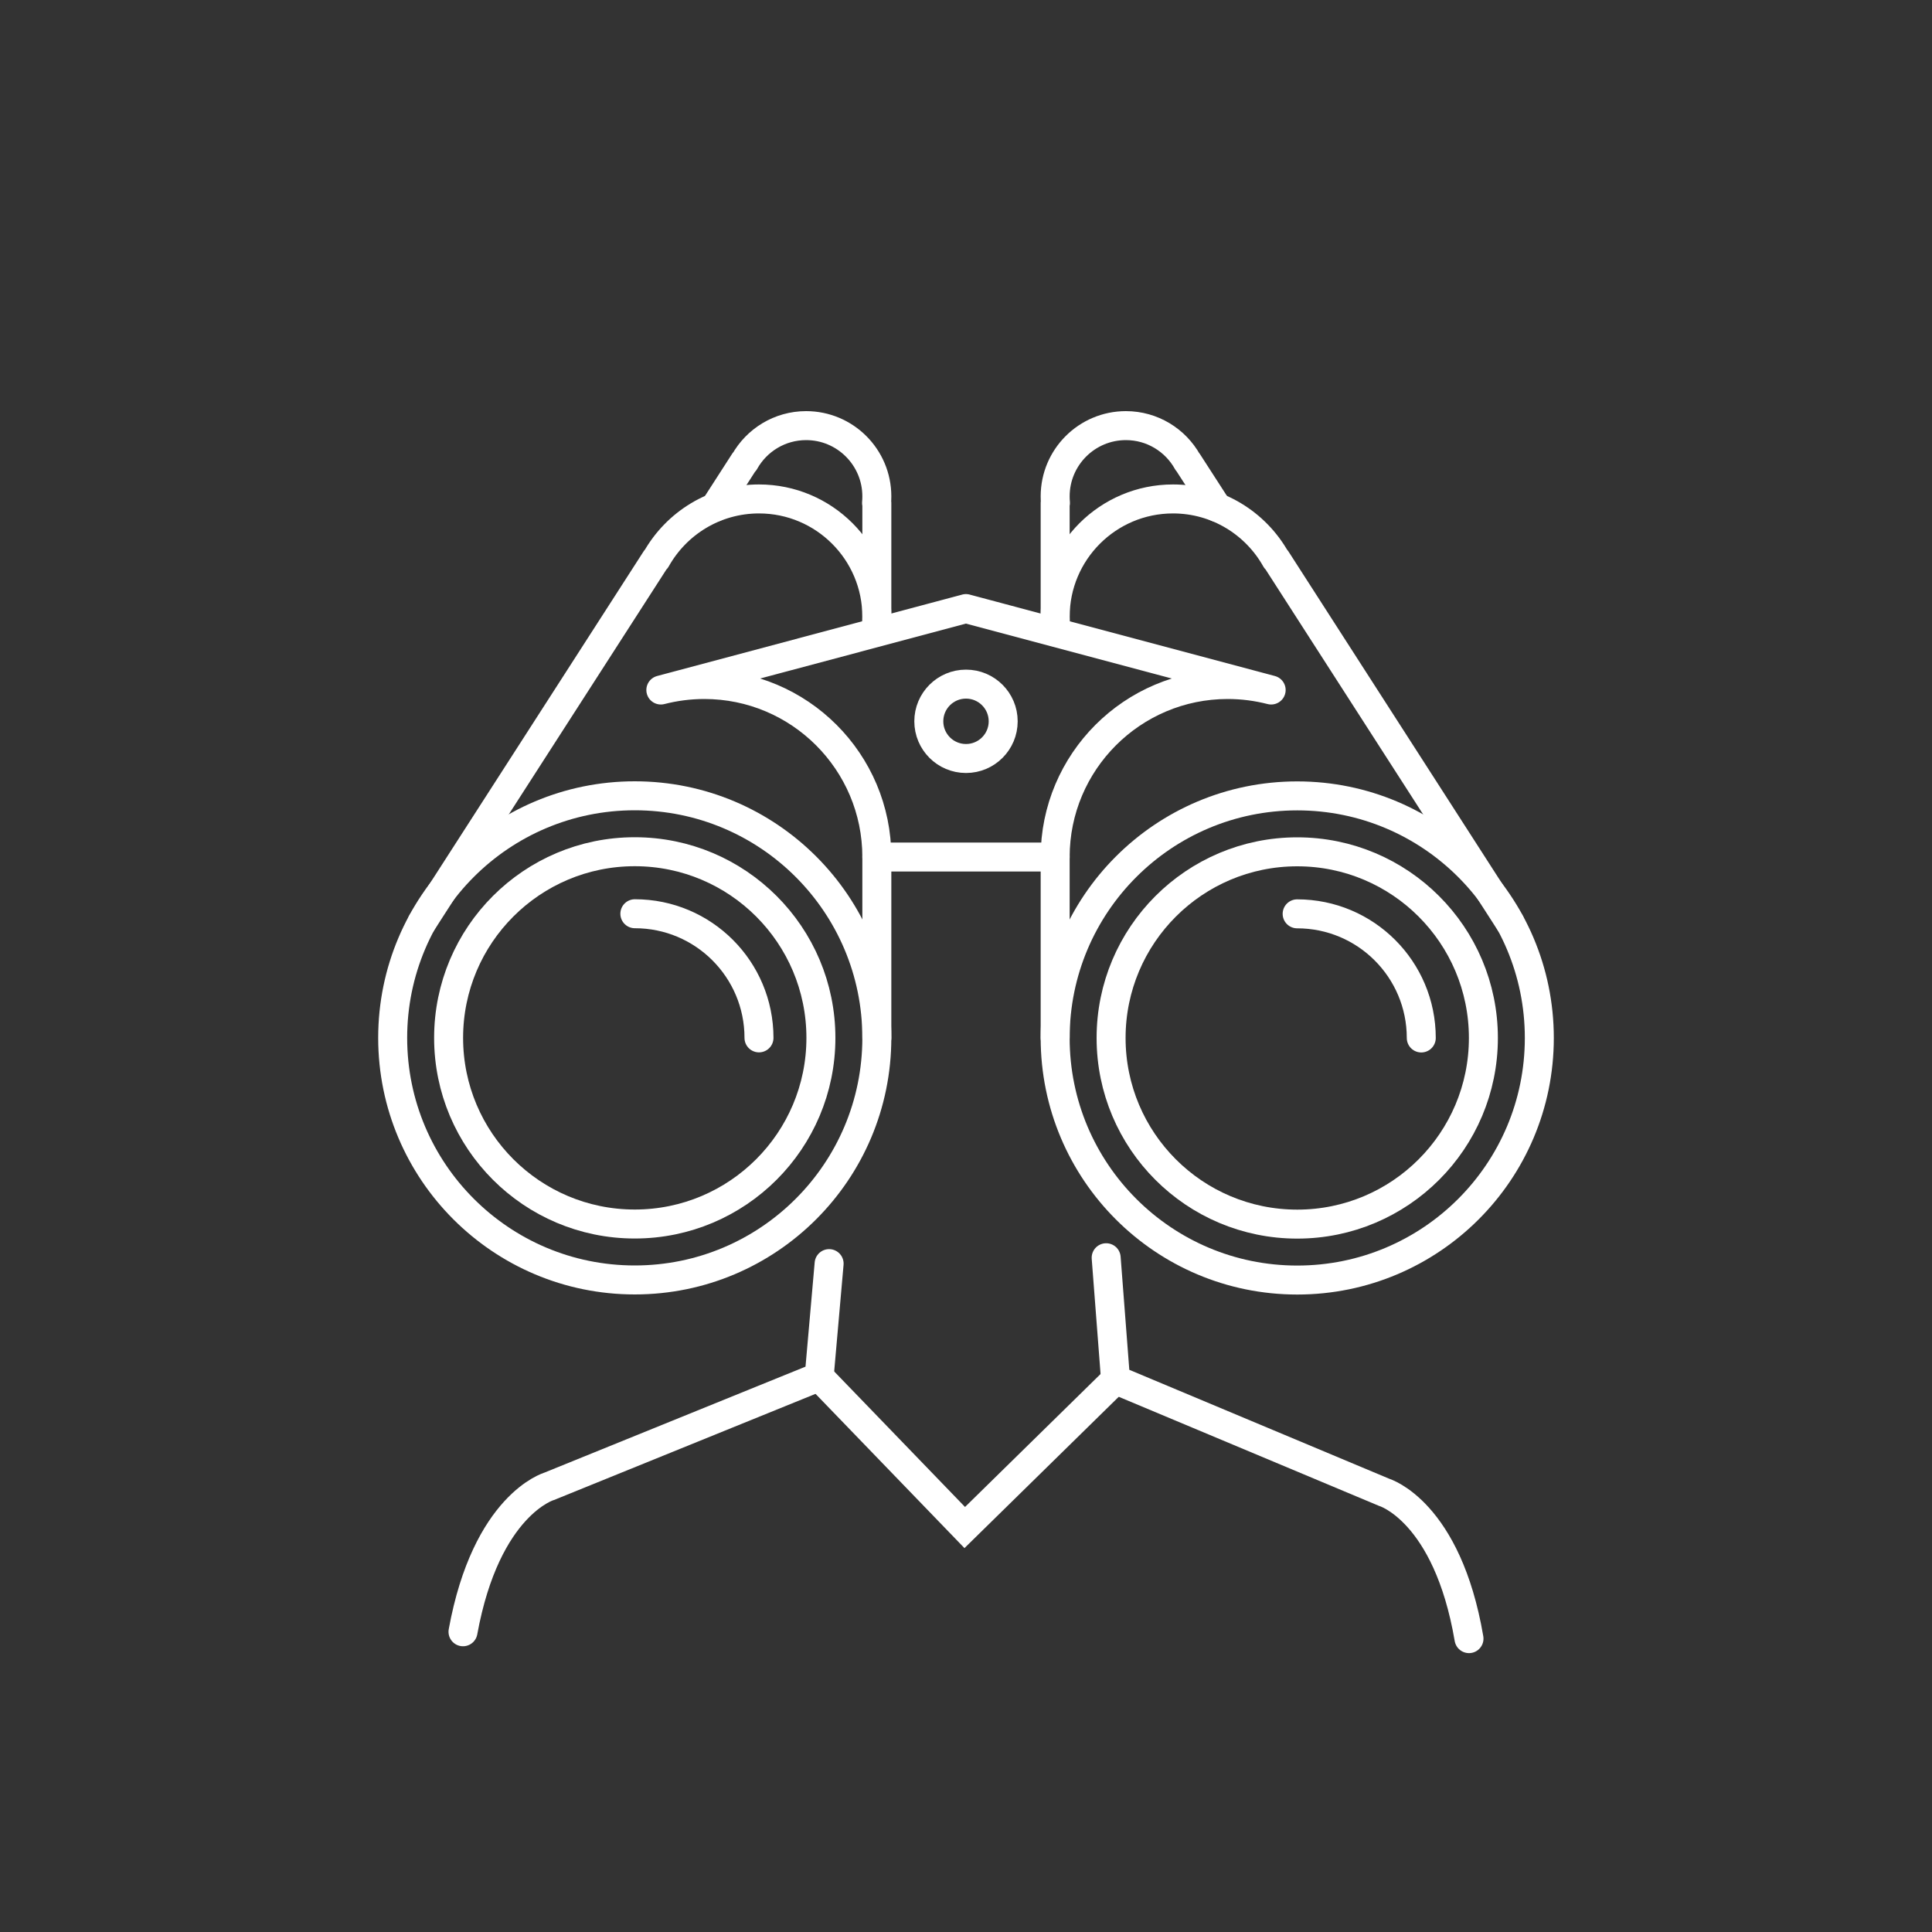 <?xml version="1.0" encoding="UTF-8"?>
<svg id="Icons" xmlns="http://www.w3.org/2000/svg" viewBox="0 0 200 200">
  <rect x="0" y="0" width="200" height="200" fill="#333333" stroke="none"/>
  <defs>
    <style>
      .cls-1 {
        stroke-miterlimit: 10;
      }

      .cls-1, .cls-2 {
        fill: none;
        stroke: #fff;
        stroke-linecap: round;
        stroke-width: 3px;
      }

      .cls-2 {
        stroke-linejoin: round;
      }
    </style>
  </defs>
  <g>
    <path class="cls-1" d="M85.83,130.81l-1.03,11.71-27.94,11.34s-6.52,1.86-8.93,15.06"/>
    <polyline class="cls-1" points="84.76 142.48 99.87 158.13 115.47 142.83"/>
  </g>
  <path class="cls-1" d="M114.51,130.2l.97,12.63,27.82,11.66s6.52,1.94,8.77,15.14"/>
  <g>
    <circle class="cls-2" cx="65.71" cy="107.44" r="19.27"/>
    <path class="cls-2" d="M78.57,107.44c0-7.1-5.75-12.85-12.85-12.85"/>
  </g>
  <circle class="cls-2" cx="65.71" cy="107.44" r="25.06"/>
  <path class="cls-2" d="M90.77,65l-.05-.02c.03-.37.05-.75.05-1.13,0-6.74-5.47-12.2-12.2-12.2-4.57,0-8.56,2.52-10.65,6.25h-.04s-24.2,37.6-24.2,37.6"/>
  <path class="cls-2" d="M90.77,65.42v-13.35h-.03c.02-.23.03-.45.03-.69,0-4.04-3.28-7.32-7.32-7.32-2.74,0-5.13,1.51-6.38,3.75l-.02-.02-3.04,4.72"/>
  <g>
    <circle class="cls-2" cx="134.29" cy="107.45" r="19.27"/>
    <path class="cls-2" d="M147.13,107.45c0-7.1-5.75-12.85-12.85-12.85"/>
  </g>
  <circle class="cls-2" cx="134.29" cy="107.45" r="25.06"/>
  <path class="cls-2" d="M109.23,65l.05-.02c-.03-.37-.05-.75-.05-1.13,0-6.74,5.47-12.2,12.2-12.2,4.57,0,8.56,2.52,10.65,6.25h.04s24.2,37.62,24.2,37.62"/>
  <path class="cls-2" d="M109.23,65.42v-13.35h.03c-.02-.23-.03-.45-.03-.69,0-4.04,3.28-7.32,7.32-7.32,2.74,0,5.13,1.51,6.38,3.75h.02s3.04,4.71,3.04,4.71"/>
  <path class="cls-2" d="M100,63h0l-31.59,8.43h0c1.44-.37,2.95-.57,4.5-.57,9.86,0,17.86,8,17.86,17.86h9.23s9.23,0,9.23,0c0-9.86,8-17.86,17.86-17.86,1.56,0,3.06.2,4.5.57h0l-31.6-8.43Z"/>
  <circle class="cls-2" cx="100" cy="74.67" r="3.85"/>
  <line class="cls-2" x1="90.77" y1="107.44" x2="90.77" y2="88.71"/>
  <line class="cls-2" x1="109.23" y1="107.44" x2="109.23" y2="88.71"/>
</svg>